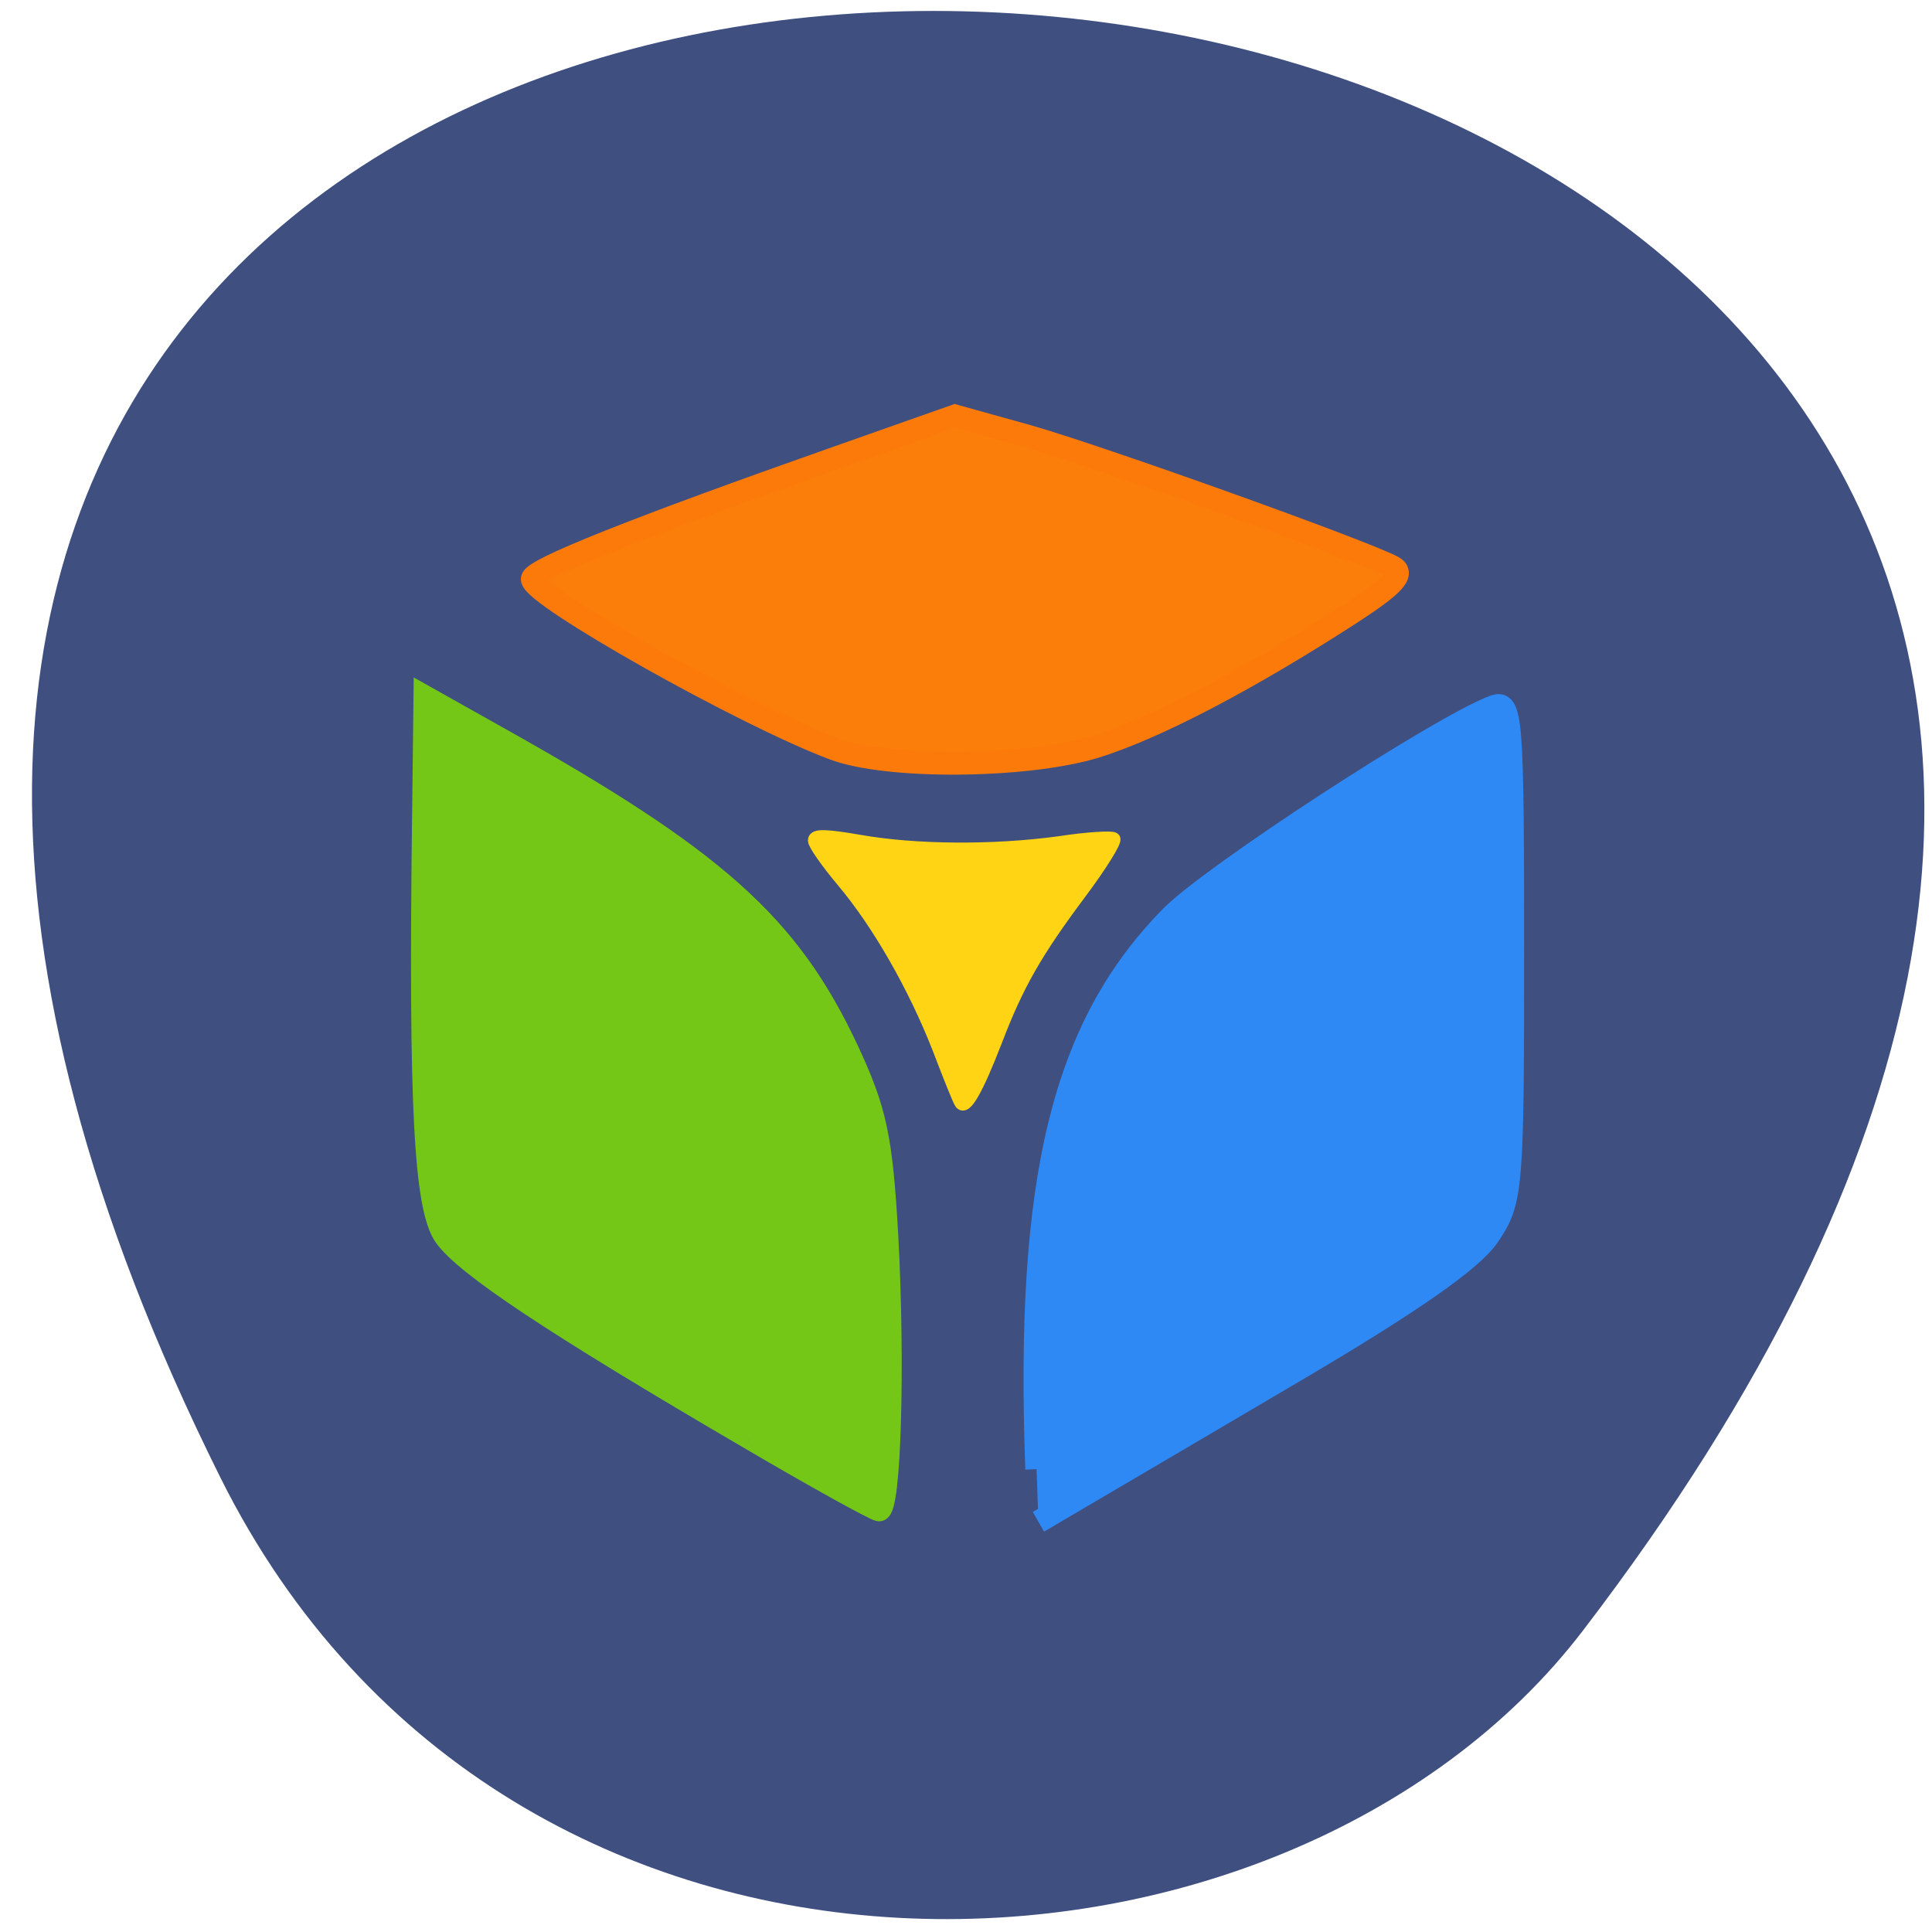 <svg xmlns="http://www.w3.org/2000/svg" viewBox="0 0 16 16"><path d="m 1.824 12.234 c -8.879 -17.836 23.609 -14.836 11.285 1.27 c -2.469 3.227 -8.891 3.539 -11.285 -1.27" fill="#3e4f80"/><g transform="matrix(0.058 0 0 0.059 0.535 0.668)"><g stroke-width="3.205"><path d="m 138.78 194.9 c -1.54 -40.737 3.749 -62.1 19.213 -77.55 c 5.891 -5.858 38.427 -26.692 46.06 -29.488 c 2.544 -0.932 2.745 1.331 2.745 34.08 c 0 33.948 -0.134 35.35 -3.481 40.2 c -2.343 3.395 -11.11 9.386 -27.314 18.771 c -13.12 7.588 -26.778 15.509 -30.393 17.573 l -6.561 3.794" fill="#2e89f5" stroke="#2e89f5"/><path d="m 97.88 190.57 c -28.385 -16.308 -40.636 -24.363 -43.582 -28.423 c -2.812 -3.994 -3.615 -18.17 -3.079 -58.976 l 0.201 -16.708 l 10.243 5.658 c 31.26 17.17 41.707 26.359 50.08 43.866 c 4.084 8.587 4.887 12.314 5.69 26.16 c 1 18.17 0.402 38.474 -1.138 38.474 c -0.603 -0.067 -8.837 -4.526 -18.41 -10.05" fill="#75c717" stroke="#75c717"/><path d="m 109.86 93.79 c -12.854 -4.726 -43.11 -21.5 -43.11 -23.83 c 0 -1.331 14.862 -7.122 42.912 -16.841 l 17.473 -6.06 l 10.444 2.862 c 10.444 2.929 48.07 16.18 52.15 18.372 c 1.674 0.932 0 2.596 -6.159 6.523 c -14.996 9.519 -28.18 16.242 -36.686 18.771 c -9.975 2.862 -29.456 2.995 -37.02 0.2" fill="#fc7e0a" stroke="#fc7a0a"/></g><path d="m 127.94 143.44 c -0.268 -0.399 -1.674 -3.861 -3.146 -7.655 c -3.481 -8.72 -8.636 -17.573 -13.724 -23.497 c -2.209 -2.596 -4.02 -5.125 -4.02 -5.658 c 0 -0.732 1.741 -0.666 6.427 0.133 c 8.03 1.398 19.213 1.464 28.586 0.2 c 3.95 -0.599 7.498 -0.799 7.766 -0.533 c 0.268 0.266 -1.808 3.594 -4.686 7.389 c -6.494 8.52 -9.105 13.05 -12.184 20.968 c -2.678 6.79 -4.351 9.718 -5.02 8.653" fill="#ffd414" stroke="#ffd414" stroke-width="1.832"/></g></svg>